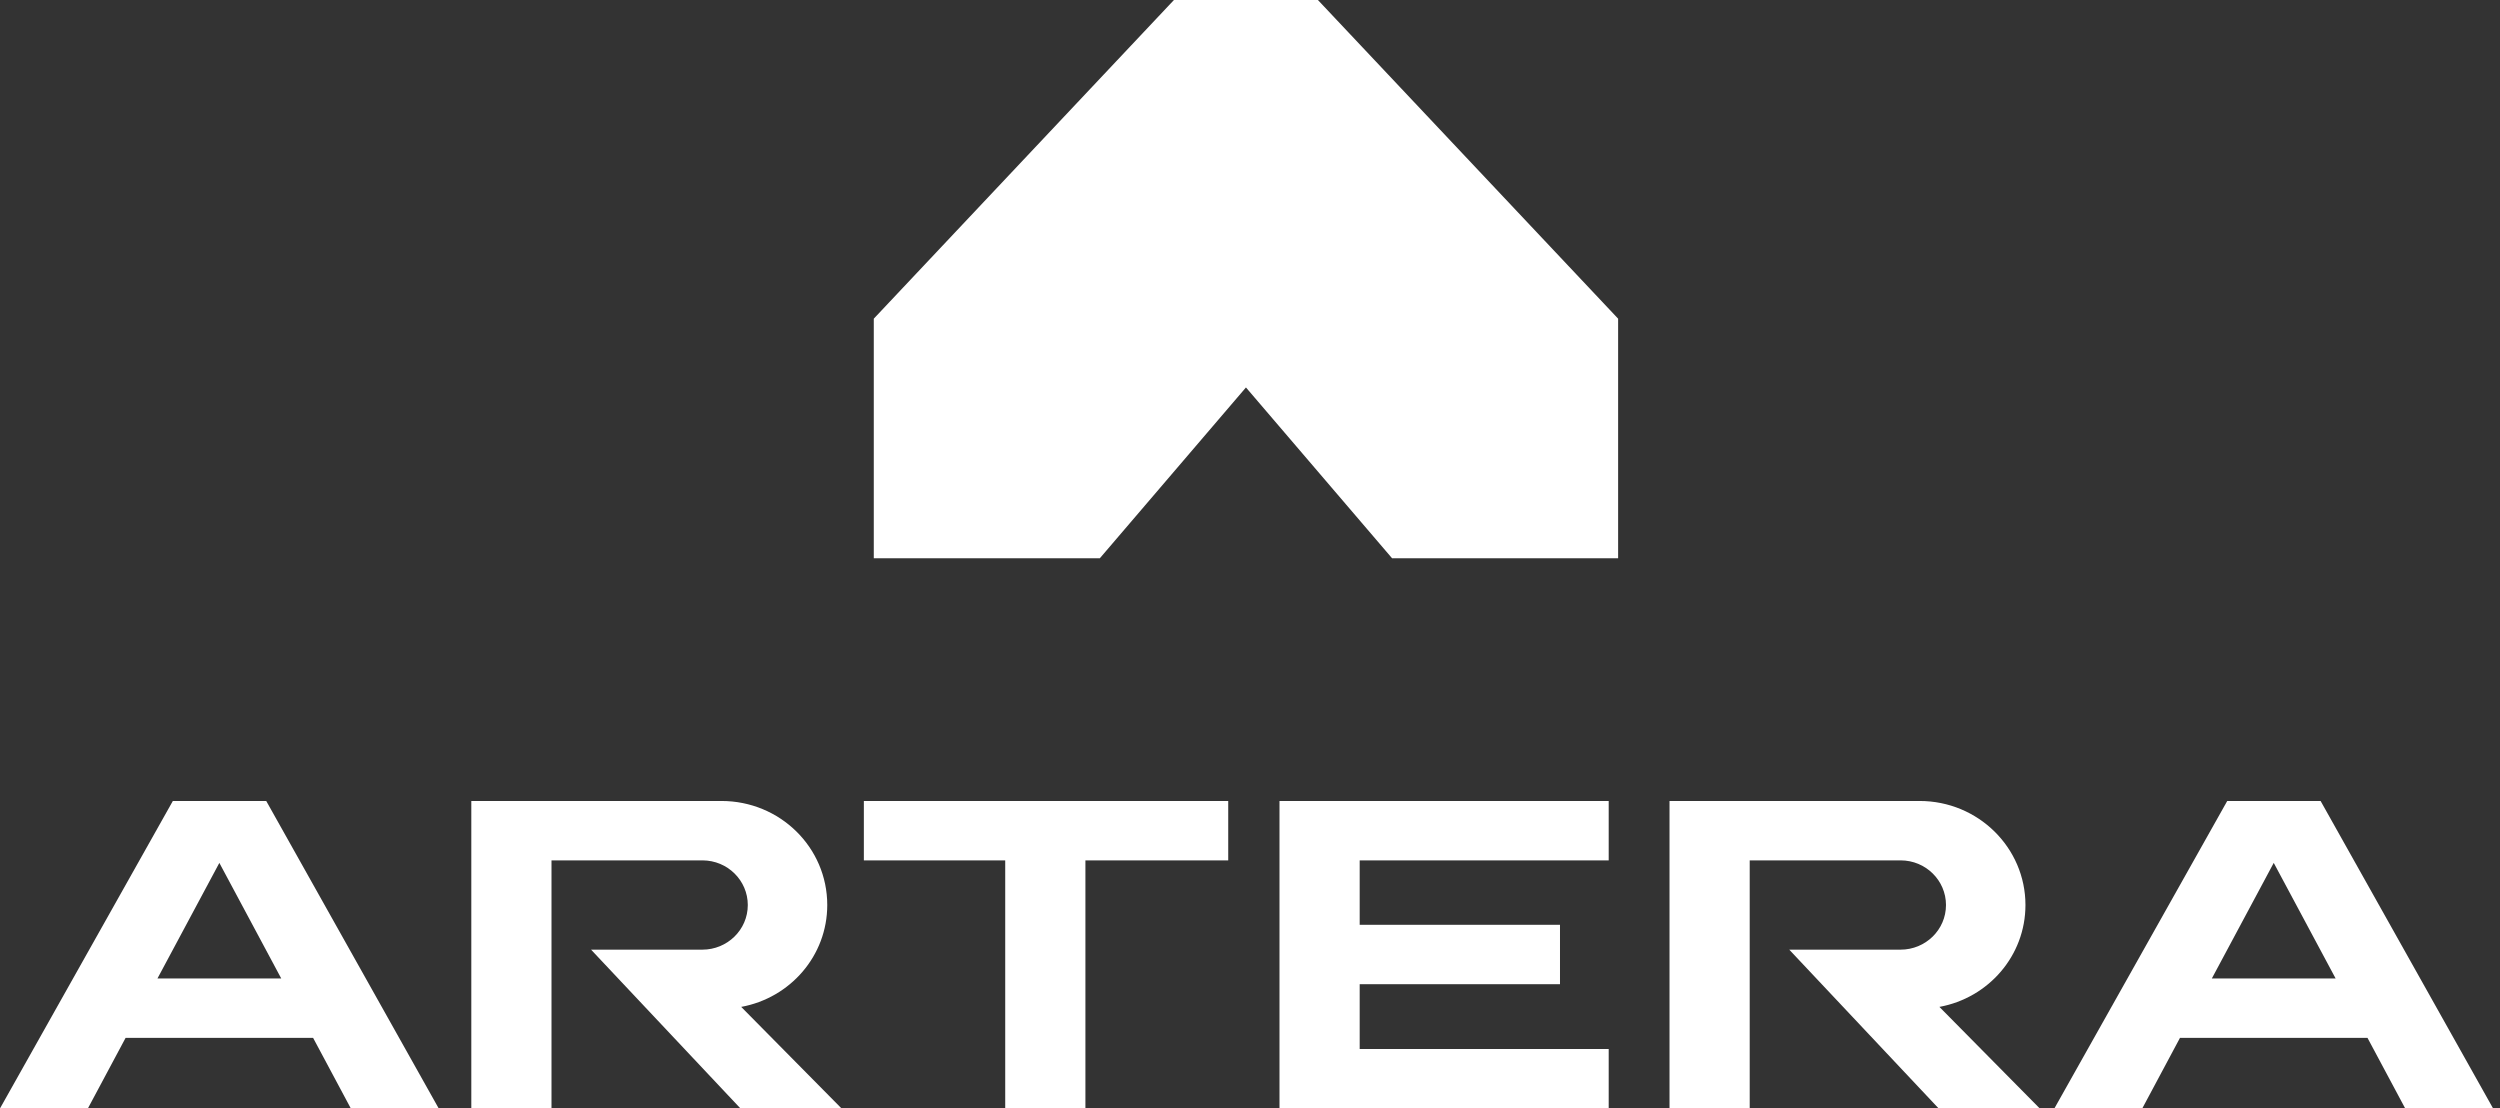 <svg width="309" height="137" viewBox="0 0 309 137" fill="none" xmlns="http://www.w3.org/2000/svg">
<rect x="0" y="0" width="309" height="137" fill="#333333" stroke="none"/>
<g clip-path="url(#clip0_5_7763)">
<path d="M106.773 106.342H124.245V137H134.157V106.342H151.809V99H106.773V106.342Z" fill="white"/>
<path d="M158.145 137H198.835V129.658H168.057V121.649H192.815V114.307H168.057V106.342H198.835V99H158.145V137Z" fill="white"/>
<path d="M21.364 99L0 137H10.863L15.525 128.279H38.699L43.361 137H54.224L32.906 99H21.364ZM19.463 120.937L27.112 106.653L34.761 120.937H19.463Z" fill="white"/>
<path d="M286.827 99H275.286L253.922 137H264.785L269.447 128.279H292.621L297.283 137H308.146L286.827 99ZM273.385 120.937L281.034 106.653L288.683 120.937H273.385Z" fill="white"/>
<path d="M102.249 111.859C102.249 104.74 96.41 99 89.168 99H58.254V137H68.166V106.342H86.814C89.937 106.342 92.427 108.834 92.427 111.859C92.427 114.93 89.892 117.377 86.814 117.377H73.055L91.476 136.956H103.969L91.612 124.452C97.677 123.34 102.249 118.133 102.249 111.859Z" fill="white"/>
<path d="M250.346 111.859C250.346 104.785 244.507 99 237.266 99H206.352V137H216.264V106.342H234.912C238.035 106.342 240.524 108.834 240.524 111.859C240.524 114.93 237.99 117.377 234.912 117.377H221.152L239.574 136.956H252.066L239.71 124.452C245.775 123.34 250.346 118.133 250.346 111.859Z" fill="white"/>
</g>
<path d="M162.893 0H145.1L108 39.389V69H135.94L154 47.889L172.06 69H200V39.389L162.893 0Z" fill="white"/>
<defs>
<clipPath id="clip0_5_7763">
<rect width="308.144" height="38" fill="white" transform="translate(0 99)"/>
</clipPath>
</defs>
</svg>
